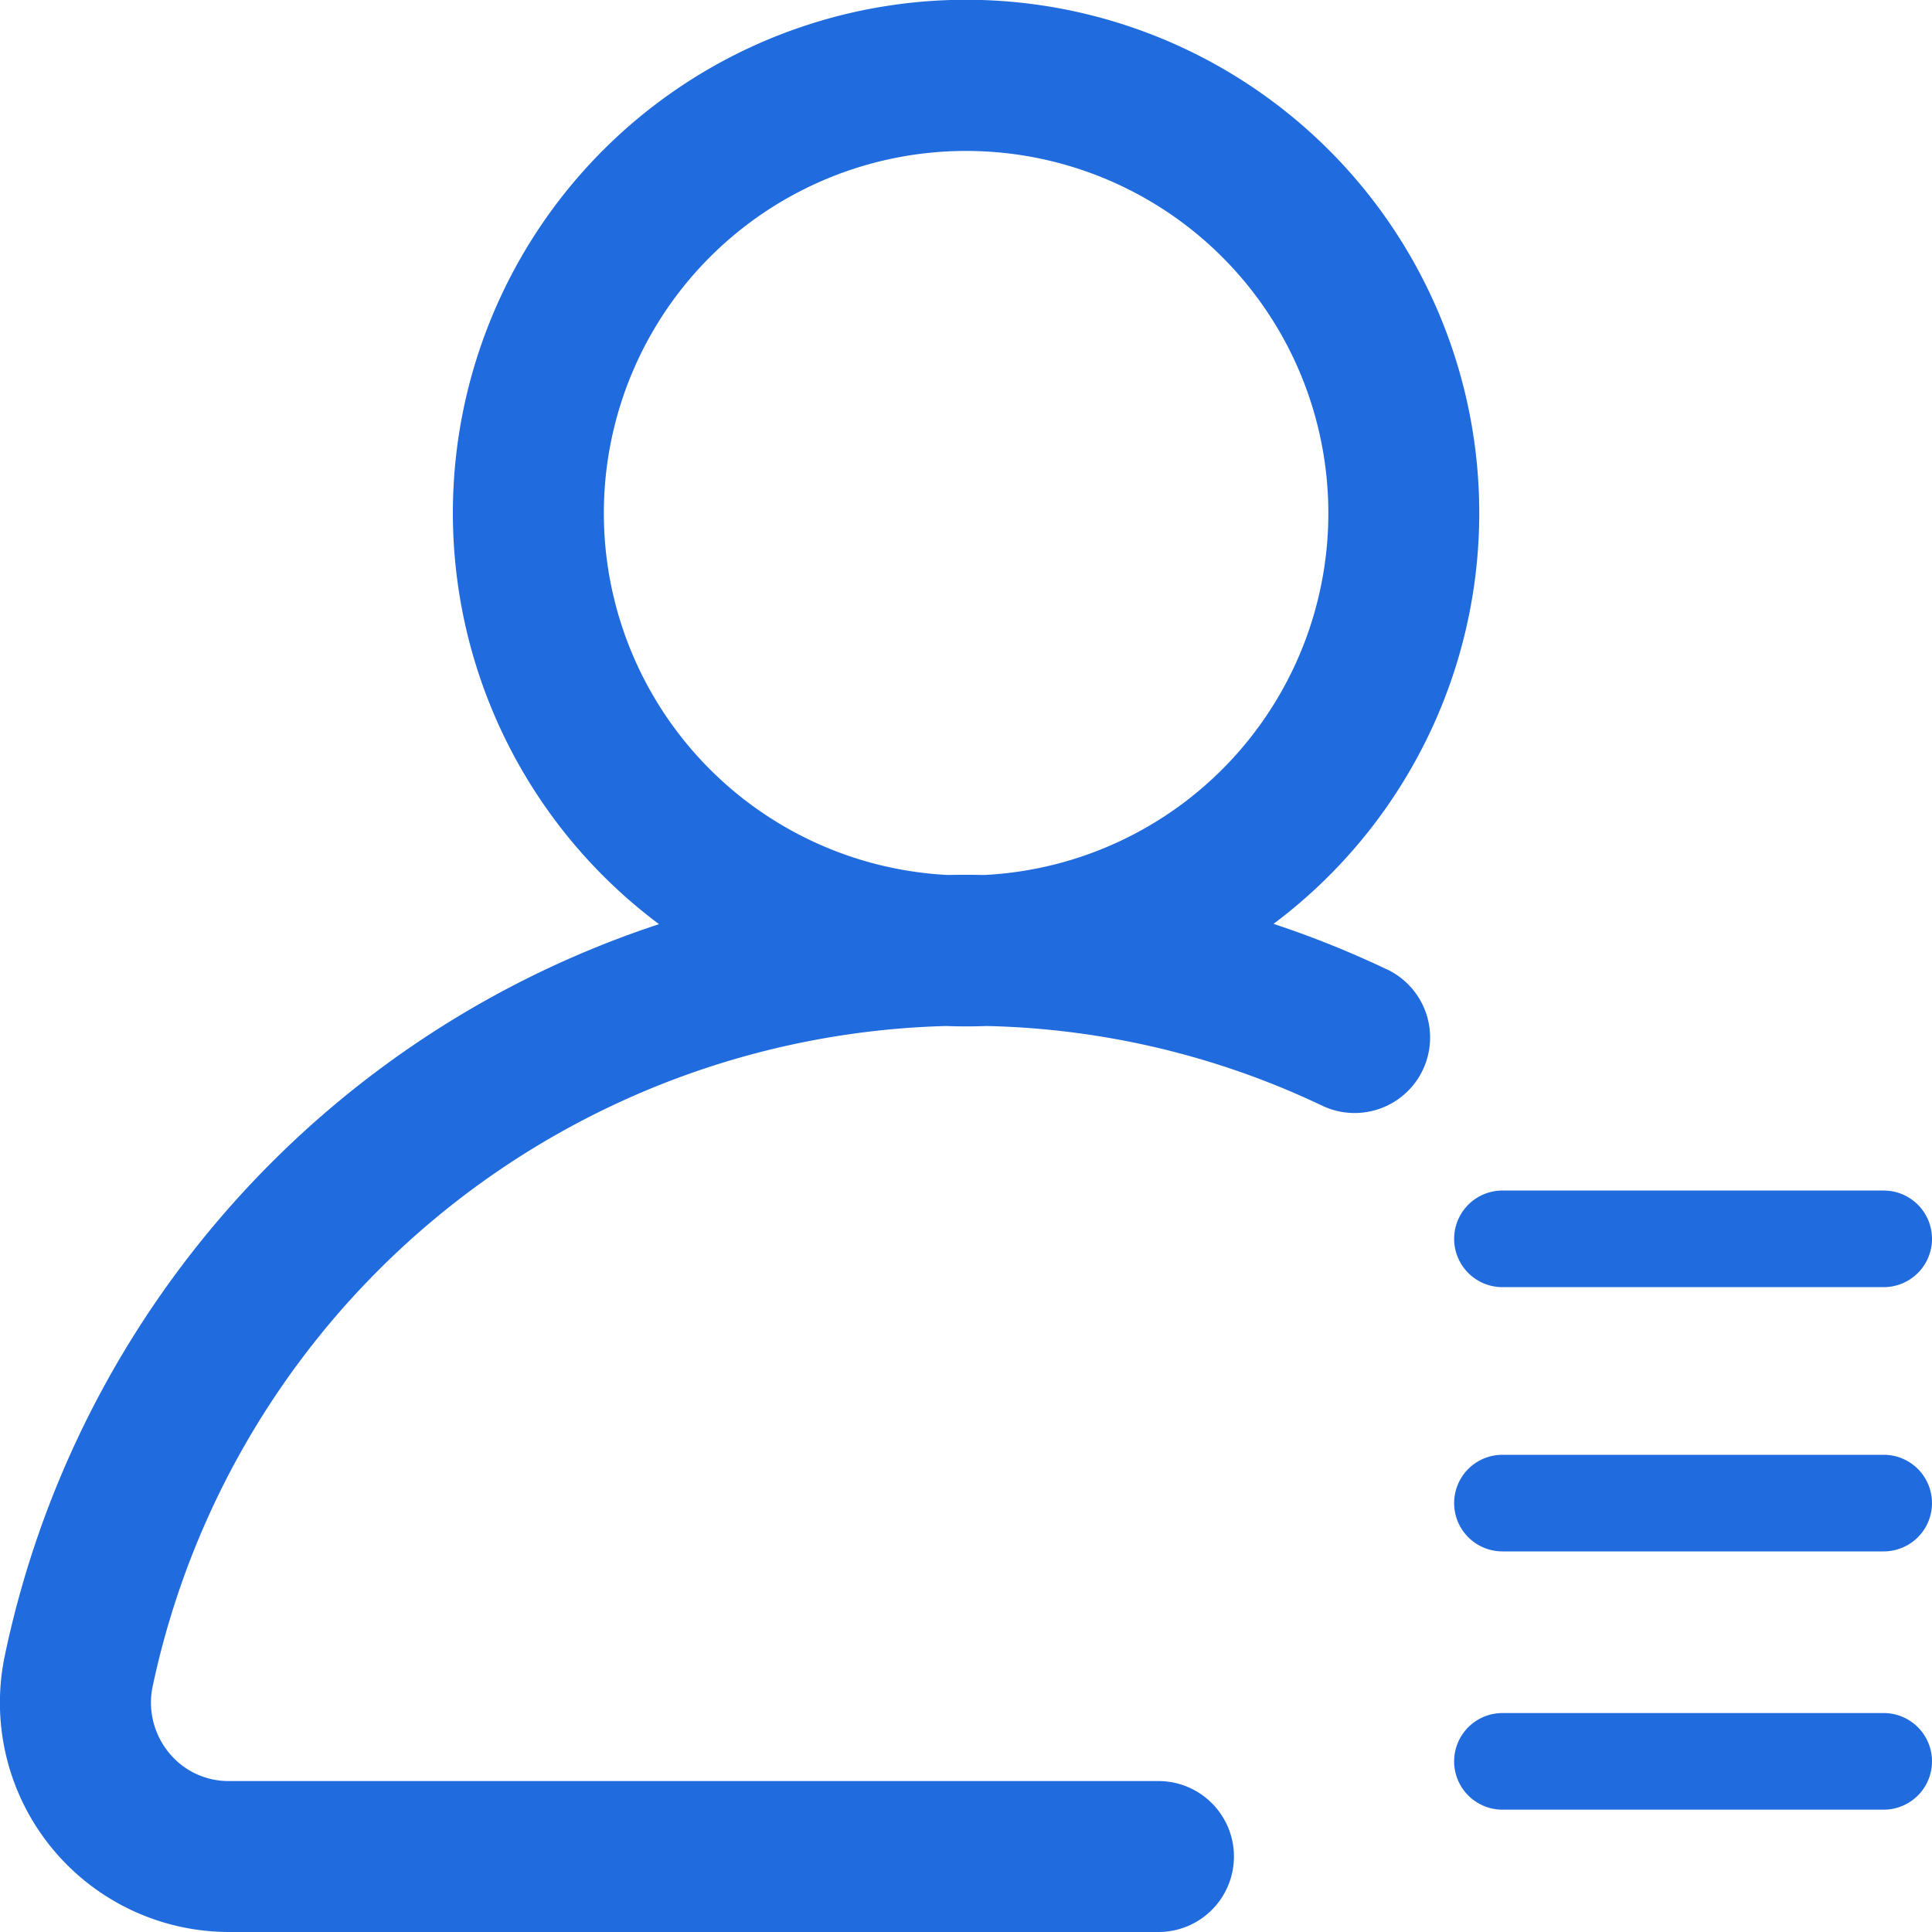 <svg id="user-list" xmlns="http://www.w3.org/2000/svg" width="80" height="80.001" viewBox="0 0 80 80.001">
  <path id="Path_3700" data-name="Path 3700" d="M57.434,40.143a40.657,40.657,0,0,0-4.7-1.888,21.25,21.25,0,1,0-25.445.013A40.646,40.646,0,0,0,.2,68.552,9.494,9.494,0,0,0,9.484,80H47.97a3.125,3.125,0,0,0,0-6.25H9.484a3.175,3.175,0,0,1-2.5-1.188,3.265,3.265,0,0,1-.662-2.737A34.527,34.527,0,0,1,39.173,42.485q.412.016.828.016t.837-.016a34.041,34.041,0,0,1,13.913,3.3,3.125,3.125,0,0,0,2.683-5.645ZM40.763,36.231q-.38-.007-.762-.007t-.756.007a15,15,0,1,1,1.518,0Z" transform="translate(0)" fill="#206bdd"/>
  <path id="Path_5848" data-name="Path 5848" d="M2,0H17.787a2,2,0,1,1,0,4H2A2,2,0,0,1,2,0Z" transform="translate(60.213 49.298)" fill="#206bdd"/>
  <path id="Path_5847" data-name="Path 5847" d="M2,0H17.787a2,2,0,1,1,0,4H2A2,2,0,0,1,2,0Z" transform="translate(60.213 60.24)" fill="#206bdd"/>
  <path id="Path_5846" data-name="Path 5846" d="M2,0H17.787a2,2,0,1,1,0,4H2A2,2,0,0,1,2,0Z" transform="translate(60.213 70.934)" fill="#206bdd"/>
</svg>
